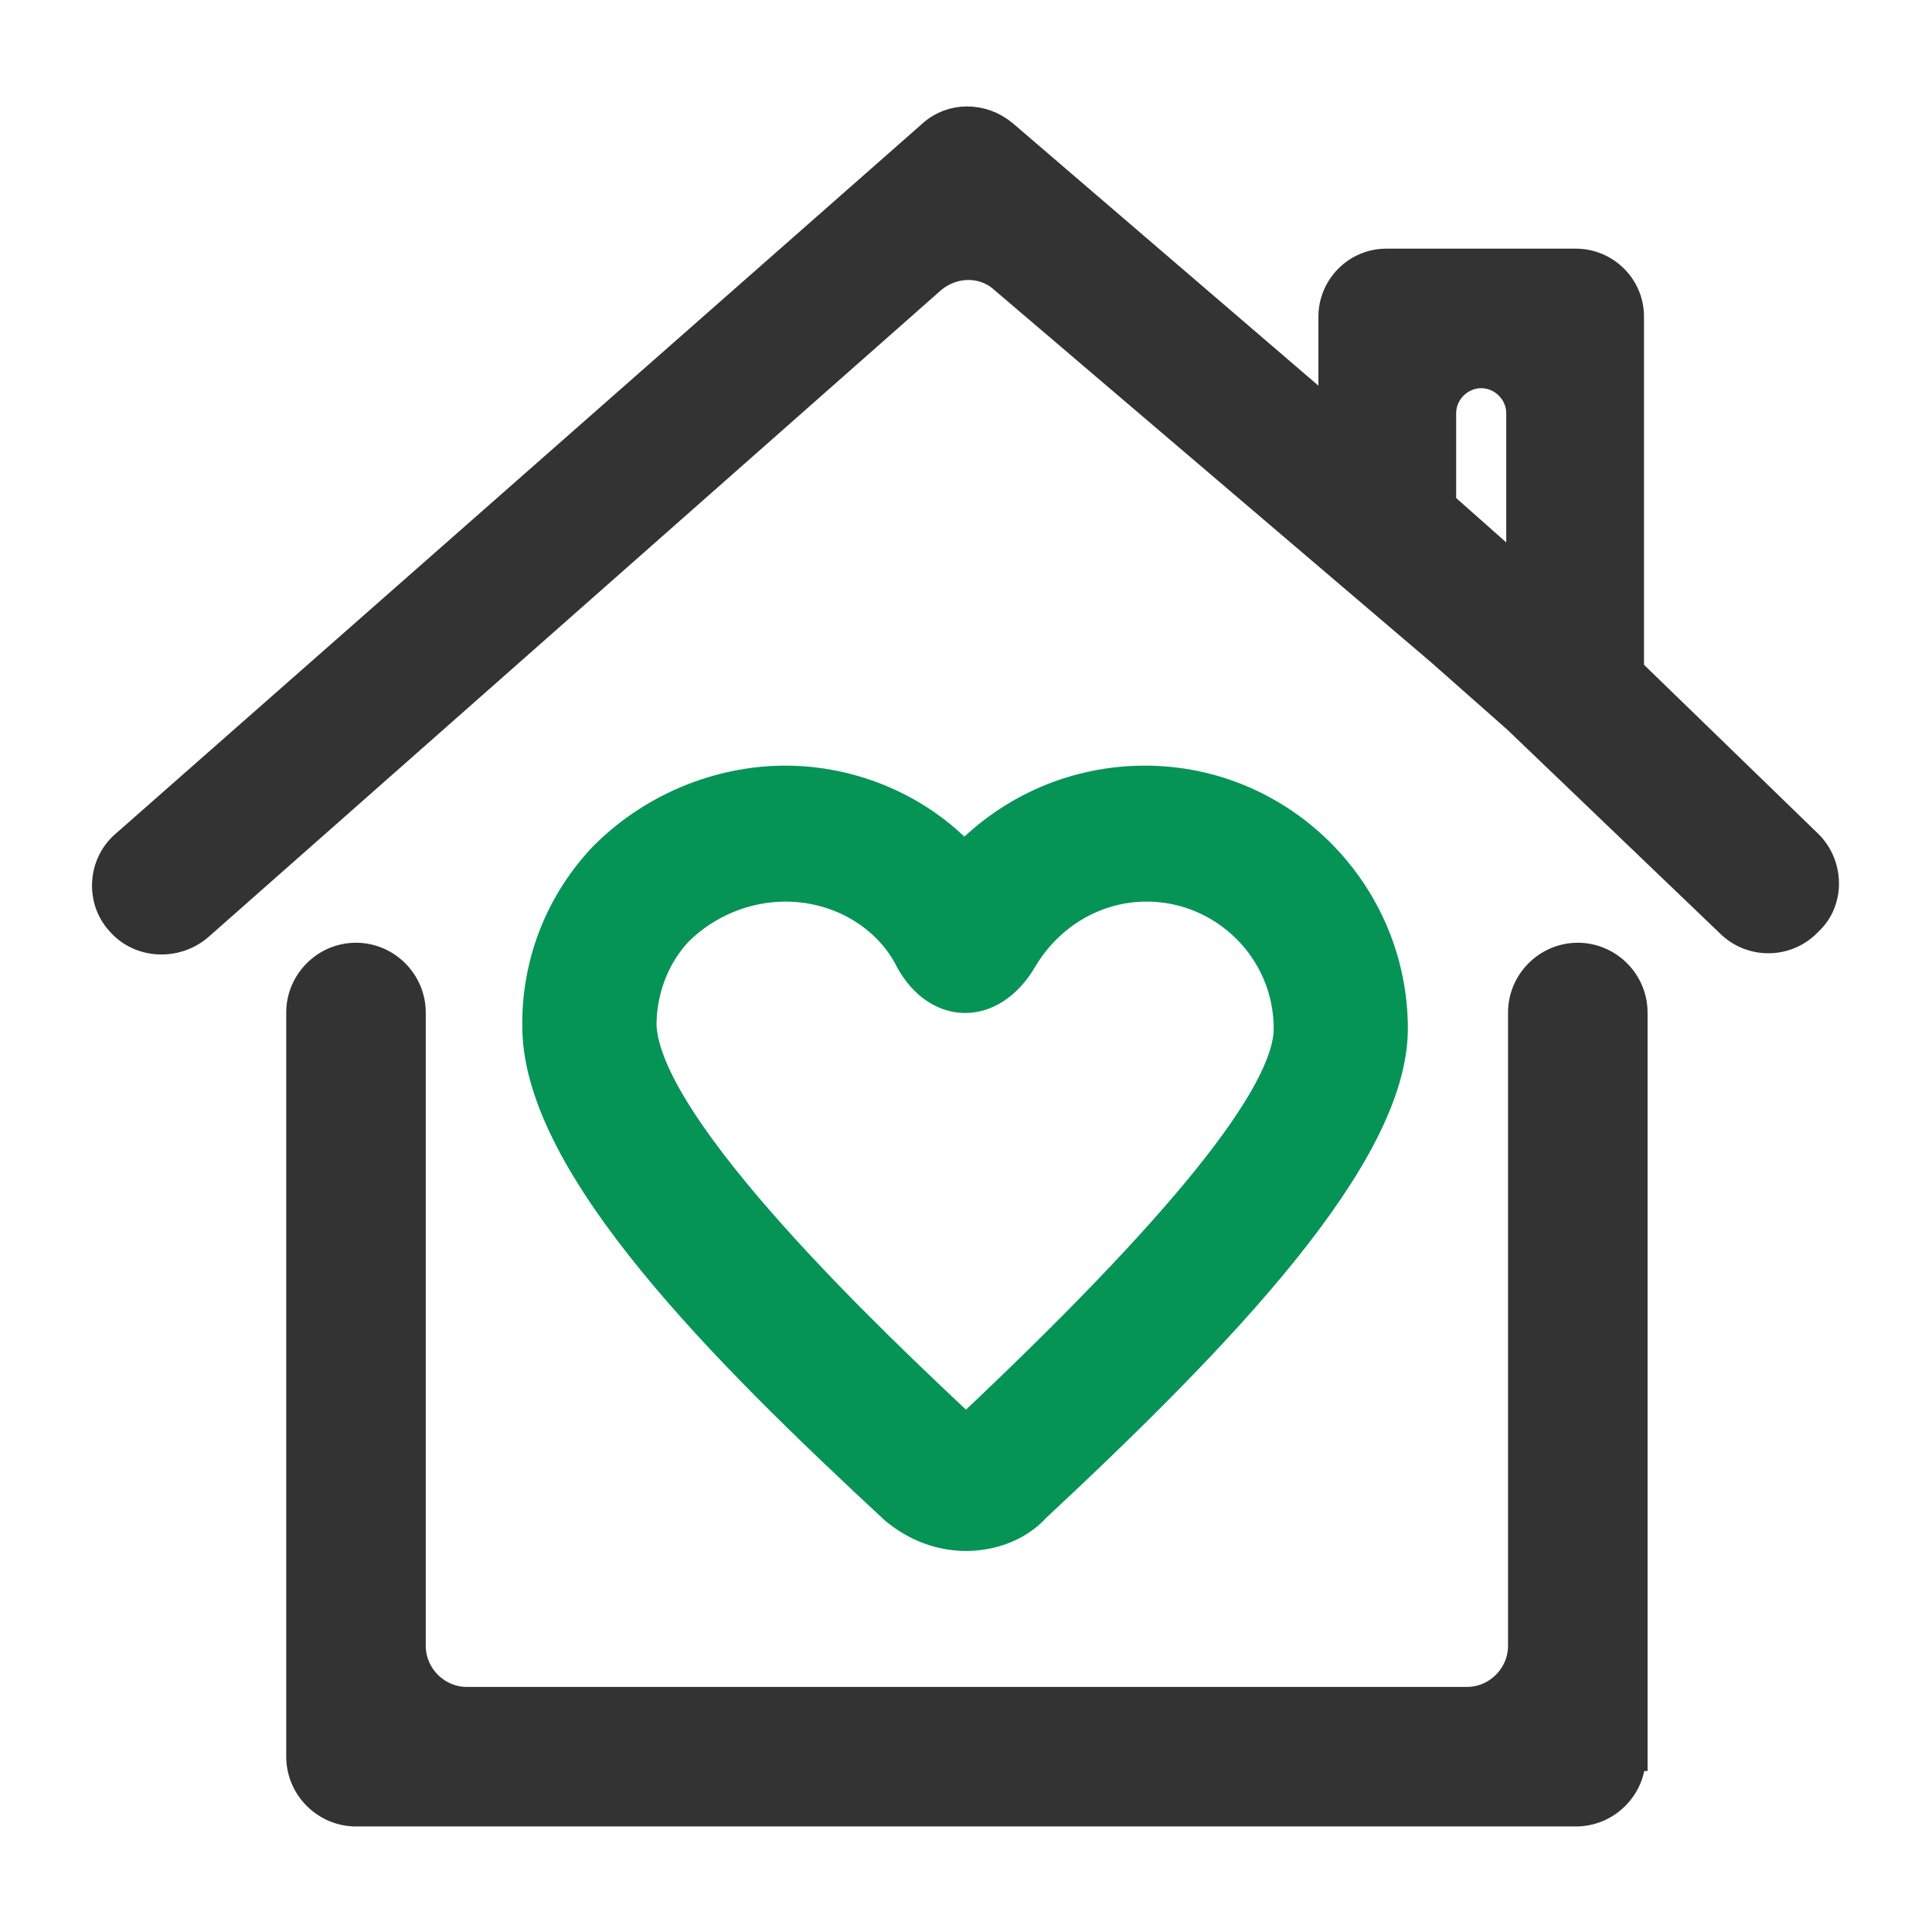 <svg viewBox="0 0 27 27" xmlns="http://www.w3.org/2000/svg" xmlns:xlink="http://www.w3.org/1999/xlink" width="27" height="27" fill="none">
	<rect id="_jiatingguanxi" width="27" height="27" x="0" y="0" />
	<path id="path" d="M13.5 21.475C13.15 21.475 12.8 21.35 12.5 21.1C10.1 18.875 7.55 16.325 7.5 14.4C7.475 13.5 7.8 12.65 8.4 12C9.075 11.3 10.025 10.9 10.975 10.9C11.925 10.9 12.85 11.3 13.475 11.975C14.125 11.3 15.025 10.9 16 10.9C17.925 10.9 19.475 12.475 19.475 14.375C19.475 16.15 17.075 18.65 14.475 21.075C14.225 21.35 13.85 21.475 13.5 21.475ZM10.975 12.4C10.425 12.4 9.875 12.625 9.475 13.025C9.15 13.375 8.975 13.85 8.975 14.325C9.025 15.775 12.275 18.825 13.5 19.975C16.475 17.175 18 15.3 18 14.375C18 13.275 17.1 12.4 16.025 12.4C15.325 12.4 14.675 12.775 14.3 13.4C13.85 14.175 13.05 14.125 12.675 13.35C12.35 12.775 11.7 12.4 10.975 12.4Z" fill="rgb(6,148,86)" fill-rule="nonzero" />
	<path id="path" d="M12.5 21.1C10.1 18.875 7.55 16.325 7.5 14.4C7.475 13.5 7.8 12.65 8.4 12C9.075 11.3 10.025 10.9 10.975 10.9C11.925 10.9 12.85 11.3 13.475 11.975C14.125 11.3 15.025 10.9 16 10.9C17.925 10.9 19.475 12.475 19.475 14.375C19.475 16.15 17.075 18.65 14.475 21.075C14.225 21.35 13.85 21.475 13.5 21.475C13.15 21.475 12.8 21.35 12.5 21.1ZM9.475 13.025C9.15 13.375 8.975 13.85 8.975 14.325C9.025 15.775 12.275 18.825 13.5 19.975C16.475 17.175 18 15.3 18 14.375C18 13.275 17.1 12.4 16.025 12.4C15.325 12.4 14.675 12.775 14.3 13.4C13.85 14.175 13.05 14.125 12.675 13.35C12.35 12.775 11.7 12.4 10.975 12.4C10.425 12.4 9.875 12.625 9.475 13.025Z" fill-rule="nonzero" stroke="rgb(6,148,86)" stroke-width="0.4" />
	<path id="path" d="M22.8 24.55C22.8 24.975 22.45 25.325 22.025 25.325L4.975 25.325C4.55 25.325 4.2 24.975 4.2 24.55L4.2 14.15C4.2 13.725 4.55 13.375 4.975 13.375C5.4 13.375 5.75 13.725 5.75 14.15L5.75 23C5.75 23.425 6.1 23.775 6.525 23.775L20.5 23.775C20.925 23.775 21.275 23.425 21.275 23L21.275 14.15C21.275 13.725 21.625 13.375 22.05 13.375C22.475 13.375 22.825 13.725 22.825 14.15L22.825 24.55L22.8 24.55ZM25.275 11.8L22.775 9.375L22.775 4.425C22.775 4 22.425 3.675 22.025 3.675L19.375 3.675C18.95 3.675 18.625 4.025 18.625 4.425L18.625 5.825L14.025 1.875C13.725 1.625 13.3 1.625 13.025 1.875L1.75 11.8C1.425 12.075 1.4 12.575 1.675 12.875C1.95 13.2 2.45 13.225 2.775 12.95L13.025 3.9C13.325 3.65 13.75 3.65 14.025 3.9L20.125 9.1L21.2 10.05L24.175 12.9C24.475 13.2 24.975 13.2 25.275 12.875C25.575 12.6 25.575 12.1 25.275 11.8ZM20.15 7.05L20.15 5.775C20.15 5.475 20.4 5.225 20.7 5.225C21 5.225 21.25 5.475 21.25 5.775L21.25 8.025L20.15 7.05Z" fill="rgb(51,51,51)" fill-rule="nonzero" />
	<path id="path" d="M22.025 25.325L4.975 25.325C4.55 25.325 4.2 24.975 4.2 24.55L4.2 14.15C4.2 13.725 4.55 13.375 4.975 13.375C5.4 13.375 5.75 13.725 5.75 14.15L5.75 23C5.75 23.425 6.1 23.775 6.525 23.775L20.5 23.775C20.925 23.775 21.275 23.425 21.275 23L21.275 14.15C21.275 13.725 21.625 13.375 22.05 13.375C22.475 13.375 22.825 13.725 22.825 14.15L22.825 24.55L22.8 24.55C22.8 24.975 22.45 25.325 22.025 25.325ZM22.775 9.375L22.775 4.425C22.775 4 22.425 3.675 22.025 3.675L19.375 3.675C18.95 3.675 18.625 4.025 18.625 4.425L18.625 5.825L14.025 1.875C13.725 1.625 13.3 1.625 13.025 1.875L1.75 11.8C1.425 12.075 1.4 12.575 1.675 12.875C1.95 13.2 2.45 13.225 2.775 12.95L13.025 3.9C13.325 3.65 13.75 3.65 14.025 3.9L20.125 9.1L21.2 10.05L24.175 12.9C24.475 13.2 24.975 13.2 25.275 12.875C25.575 12.6 25.575 12.1 25.275 11.8L22.775 9.375ZM20.15 5.775C20.15 5.475 20.4 5.225 20.7 5.225C21 5.225 21.25 5.475 21.25 5.775L21.25 8.025L20.15 7.05L20.15 5.775Z" fill-rule="nonzero" stroke="rgb(51,51,51)" stroke-width="0.4" />
</svg>
